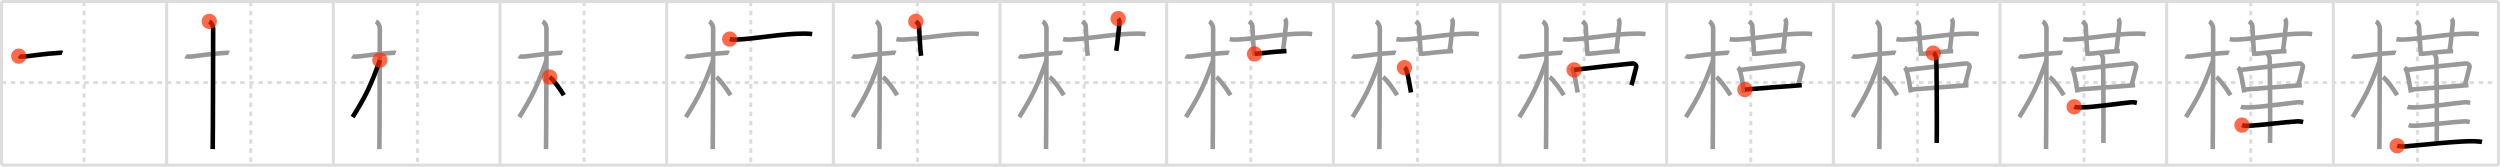 <svg width="1635px" height="109px" viewBox="0 0 1635 109" xmlns="http://www.w3.org/2000/svg" xmlns:xlink="http://www.w3.org/1999/xlink" xml:space="preserve" version="1.1"  baseProfile="full">
<line x1="1" y1="1" x2="1634" y2="1" style="stroke:#ddd;stroke-width:2" />
<line x1="1" y1="1" x2="1" y2="108" style="stroke:#ddd;stroke-width:2" />
<line x1="1" y1="108" x2="1634" y2="108" style="stroke:#ddd;stroke-width:2" />
<line x1="1634" y1="1" x2="1634" y2="108" style="stroke:#ddd;stroke-width:2" />
<line x1="109" y1="1" x2="109" y2="108" style="stroke:#ddd;stroke-width:2" />
<line x1="218" y1="1" x2="218" y2="108" style="stroke:#ddd;stroke-width:2" />
<line x1="327" y1="1" x2="327" y2="108" style="stroke:#ddd;stroke-width:2" />
<line x1="436" y1="1" x2="436" y2="108" style="stroke:#ddd;stroke-width:2" />
<line x1="545" y1="1" x2="545" y2="108" style="stroke:#ddd;stroke-width:2" />
<line x1="654" y1="1" x2="654" y2="108" style="stroke:#ddd;stroke-width:2" />
<line x1="763" y1="1" x2="763" y2="108" style="stroke:#ddd;stroke-width:2" />
<line x1="872" y1="1" x2="872" y2="108" style="stroke:#ddd;stroke-width:2" />
<line x1="981" y1="1" x2="981" y2="108" style="stroke:#ddd;stroke-width:2" />
<line x1="1090" y1="1" x2="1090" y2="108" style="stroke:#ddd;stroke-width:2" />
<line x1="1199" y1="1" x2="1199" y2="108" style="stroke:#ddd;stroke-width:2" />
<line x1="1308" y1="1" x2="1308" y2="108" style="stroke:#ddd;stroke-width:2" />
<line x1="1417" y1="1" x2="1417" y2="108" style="stroke:#ddd;stroke-width:2" />
<line x1="1526" y1="1" x2="1526" y2="108" style="stroke:#ddd;stroke-width:2" />
<line x1="1" y1="54" x2="1634" y2="54" style="stroke:#ddd;stroke-width:2;stroke-dasharray:3 3" />
<line x1="55" y1="1" x2="55" y2="108" style="stroke:#ddd;stroke-width:2;stroke-dasharray:3 3" />
<line x1="164" y1="1" x2="164" y2="108" style="stroke:#ddd;stroke-width:2;stroke-dasharray:3 3" />
<line x1="273" y1="1" x2="273" y2="108" style="stroke:#ddd;stroke-width:2;stroke-dasharray:3 3" />
<line x1="382" y1="1" x2="382" y2="108" style="stroke:#ddd;stroke-width:2;stroke-dasharray:3 3" />
<line x1="491" y1="1" x2="491" y2="108" style="stroke:#ddd;stroke-width:2;stroke-dasharray:3 3" />
<line x1="600" y1="1" x2="600" y2="108" style="stroke:#ddd;stroke-width:2;stroke-dasharray:3 3" />
<line x1="709" y1="1" x2="709" y2="108" style="stroke:#ddd;stroke-width:2;stroke-dasharray:3 3" />
<line x1="818" y1="1" x2="818" y2="108" style="stroke:#ddd;stroke-width:2;stroke-dasharray:3 3" />
<line x1="927" y1="1" x2="927" y2="108" style="stroke:#ddd;stroke-width:2;stroke-dasharray:3 3" />
<line x1="1036" y1="1" x2="1036" y2="108" style="stroke:#ddd;stroke-width:2;stroke-dasharray:3 3" />
<line x1="1145" y1="1" x2="1145" y2="108" style="stroke:#ddd;stroke-width:2;stroke-dasharray:3 3" />
<line x1="1254" y1="1" x2="1254" y2="108" style="stroke:#ddd;stroke-width:2;stroke-dasharray:3 3" />
<line x1="1363" y1="1" x2="1363" y2="108" style="stroke:#ddd;stroke-width:2;stroke-dasharray:3 3" />
<line x1="1472" y1="1" x2="1472" y2="108" style="stroke:#ddd;stroke-width:2;stroke-dasharray:3 3" />
<line x1="1581" y1="1" x2="1581" y2="108" style="stroke:#ddd;stroke-width:2;stroke-dasharray:3 3" />
<path d="M12.28,36.72c0.35,0.24,2.39,0.41,3.31,0.31c3.94-0.41,14.92-2.03,22.45-2.41c0.93-0.05,2.15-0.24,2.73,0" style="fill:none;stroke:black;stroke-width:3" />
<circle cx="12.28" cy="36.72" r="5" stroke-width="0" fill="#FF2A00" opacity="0.7" />
<path d="M121.28,36.72c0.35,0.24,2.39,0.41,3.31,0.31c3.94-0.41,14.92-2.03,22.45-2.41c0.93-0.05,2.15-0.24,2.73,0" style="fill:none;stroke:#999;stroke-width:3" />
<path d="M136.86,14c0.91,0.47,2.54,2.25,2.54,4.92c0,0.95-0.12,72.75-0.3,78.58" style="fill:none;stroke:black;stroke-width:3" />
<circle cx="136.86" cy="14.0" r="5" stroke-width="0" fill="#FF2A00" opacity="0.7" />
<path d="M230.28,36.72c0.35,0.24,2.39,0.41,3.31,0.31c3.94-0.41,14.92-2.03,22.45-2.41c0.93-0.05,2.15-0.24,2.73,0" style="fill:none;stroke:#999;stroke-width:3" />
<path d="M245.86,14c0.91,0.47,2.54,2.25,2.54,4.92c0,0.95-0.12,72.75-0.3,78.58" style="fill:none;stroke:#999;stroke-width:3" />
<path d="M248.44,39.28c-5.74,16.23-8.94,23.1-17.83,37.31" style="fill:none;stroke:black;stroke-width:3" />
<circle cx="248.44" cy="39.28" r="5" stroke-width="0" fill="#FF2A00" opacity="0.7" />
<path d="M339.28,36.72c0.35,0.24,2.39,0.41,3.31,0.31c3.94-0.41,14.92-2.03,22.45-2.41c0.93-0.05,2.15-0.24,2.73,0" style="fill:none;stroke:#999;stroke-width:3" />
<path d="M354.86,14c0.91,0.47,2.54,2.25,2.54,4.92c0,0.95-0.12,72.75-0.3,78.58" style="fill:none;stroke:#999;stroke-width:3" />
<path d="M357.44,39.28c-5.74,16.23-8.94,23.1-17.83,37.31" style="fill:none;stroke:#999;stroke-width:3" />
<path d="M359.47,50.4c2.66,1.92,7.03,8.14,9.28,11.85" style="fill:none;stroke:black;stroke-width:3" />
<circle cx="359.47" cy="50.4" r="5" stroke-width="0" fill="#FF2A00" opacity="0.7" />
<path d="M448.28,36.72c0.35,0.24,2.39,0.41,3.31,0.31c3.94-0.41,14.92-2.03,22.45-2.41c0.93-0.05,2.15-0.24,2.73,0" style="fill:none;stroke:#999;stroke-width:3" />
<path d="M463.86,14c0.91,0.47,2.54,2.25,2.54,4.92c0,0.95-0.12,72.75-0.3,78.58" style="fill:none;stroke:#999;stroke-width:3" />
<path d="M466.44,39.28c-5.74,16.23-8.94,23.1-17.83,37.31" style="fill:none;stroke:#999;stroke-width:3" />
<path d="M468.47,50.4c2.66,1.92,7.03,8.14,9.28,11.85" style="fill:none;stroke:#999;stroke-width:3" />
<path d="M477.25,25.56c1.46,0.34,3.15,0.41,4.61,0.34c13.39-0.63,28.77-3.89,44.21-3.93c2.43-0.01,3.88,0.16,5.1,0.33" style="fill:none;stroke:black;stroke-width:3" />
<circle cx="477.25" cy="25.56" r="5" stroke-width="0" fill="#FF2A00" opacity="0.7" />
<path d="M557.28,36.72c0.35,0.24,2.39,0.41,3.31,0.31c3.94-0.41,14.92-2.03,22.45-2.41c0.93-0.05,2.15-0.24,2.73,0" style="fill:none;stroke:#999;stroke-width:3" />
<path d="M572.86,14c0.91,0.47,2.54,2.25,2.54,4.92c0,0.95-0.12,72.75-0.3,78.58" style="fill:none;stroke:#999;stroke-width:3" />
<path d="M575.44,39.28c-5.74,16.23-8.94,23.1-17.83,37.31" style="fill:none;stroke:#999;stroke-width:3" />
<path d="M577.47,50.4c2.66,1.92,7.03,8.14,9.28,11.85" style="fill:none;stroke:#999;stroke-width:3" />
<path d="M586.25,25.56c1.46,0.34,3.15,0.41,4.61,0.34c13.39-0.63,28.77-3.89,44.21-3.93c2.43-0.01,3.88,0.16,5.1,0.33" style="fill:none;stroke:#999;stroke-width:3" />
<path d="M598.94,13.95c1.47,1.25,2.04,2.11,2.09,2.89c0.47,7.41,0.72,15.66,1.38,19.66" style="fill:none;stroke:black;stroke-width:3" />
<circle cx="598.94" cy="13.95" r="5" stroke-width="0" fill="#FF2A00" opacity="0.7" />
<path d="M666.28,36.72c0.35,0.24,2.39,0.41,3.31,0.31c3.94-0.41,14.92-2.03,22.45-2.41c0.93-0.05,2.15-0.24,2.73,0" style="fill:none;stroke:#999;stroke-width:3" />
<path d="M681.86,14c0.91,0.47,2.54,2.25,2.54,4.92c0,0.95-0.12,72.75-0.3,78.58" style="fill:none;stroke:#999;stroke-width:3" />
<path d="M684.44,39.28c-5.74,16.23-8.94,23.1-17.83,37.31" style="fill:none;stroke:#999;stroke-width:3" />
<path d="M686.47,50.4c2.66,1.92,7.03,8.14,9.28,11.85" style="fill:none;stroke:#999;stroke-width:3" />
<path d="M695.25,25.56c1.46,0.34,3.15,0.41,4.61,0.34c13.39-0.63,28.77-3.89,44.21-3.93c2.43-0.01,3.88,0.16,5.1,0.33" style="fill:none;stroke:#999;stroke-width:3" />
<path d="M707.94,13.95c1.47,1.25,2.04,2.11,2.09,2.89c0.47,7.41,0.72,15.66,1.38,19.66" style="fill:none;stroke:#999;stroke-width:3" />
<path d="M731.29,12.17c0.71,0.83,0.95,2.18,0.79,3.46C731.5,20.15,730.84,29.06,730.0,33.21" style="fill:none;stroke:black;stroke-width:3" />
<circle cx="731.29" cy="12.17" r="5" stroke-width="0" fill="#FF2A00" opacity="0.7" />
<path d="M775.28,36.72c0.35,0.24,2.39,0.41,3.31,0.31c3.94-0.41,14.92-2.03,22.45-2.41c0.93-0.05,2.15-0.24,2.73,0" style="fill:none;stroke:#999;stroke-width:3" />
<path d="M790.86,14c0.91,0.47,2.54,2.25,2.54,4.92c0,0.95-0.12,72.75-0.3,78.58" style="fill:none;stroke:#999;stroke-width:3" />
<path d="M793.44,39.28c-5.74,16.23-8.94,23.1-17.83,37.31" style="fill:none;stroke:#999;stroke-width:3" />
<path d="M795.47,50.4c2.66,1.92,7.03,8.14,9.28,11.85" style="fill:none;stroke:#999;stroke-width:3" />
<path d="M804.25,25.56c1.46,0.34,3.15,0.41,4.61,0.34c13.39-0.63,28.77-3.89,44.21-3.93c2.43-0.01,3.88,0.16,5.1,0.33" style="fill:none;stroke:#999;stroke-width:3" />
<path d="M816.94,13.95c1.47,1.25,2.04,2.11,2.09,2.89c0.47,7.41,0.72,15.66,1.38,19.66" style="fill:none;stroke:#999;stroke-width:3" />
<path d="M840.29,12.17c0.71,0.83,0.95,2.18,0.79,3.46C840.5,20.15,839.84,29.06,839.0,33.21" style="fill:none;stroke:#999;stroke-width:3" />
<path d="M820.5,35.26c7.06-0.74,13.5-1.51,20.87-1.87" style="fill:none;stroke:black;stroke-width:3" />
<circle cx="820.5" cy="35.26" r="5" stroke-width="0" fill="#FF2A00" opacity="0.7" />
<path d="M884.28,36.72c0.35,0.24,2.39,0.41,3.31,0.31c3.94-0.41,14.92-2.03,22.45-2.41c0.93-0.05,2.15-0.24,2.73,0" style="fill:none;stroke:#999;stroke-width:3" />
<path d="M899.86,14c0.91,0.47,2.54,2.25,2.54,4.92c0,0.95-0.12,72.75-0.3,78.58" style="fill:none;stroke:#999;stroke-width:3" />
<path d="M902.44,39.28c-5.74,16.23-8.94,23.1-17.83,37.31" style="fill:none;stroke:#999;stroke-width:3" />
<path d="M904.47,50.4c2.66,1.92,7.03,8.14,9.28,11.85" style="fill:none;stroke:#999;stroke-width:3" />
<path d="M913.25,25.56c1.46,0.34,3.15,0.41,4.61,0.34c13.39-0.63,28.77-3.89,44.21-3.93c2.43-0.01,3.88,0.16,5.1,0.33" style="fill:none;stroke:#999;stroke-width:3" />
<path d="M925.94,13.95c1.47,1.25,2.04,2.11,2.09,2.89c0.47,7.41,0.72,15.66,1.38,19.66" style="fill:none;stroke:#999;stroke-width:3" />
<path d="M949.29,12.17c0.71,0.83,0.95,2.18,0.79,3.46C949.5,20.15,948.84,29.06,948.0,33.21" style="fill:none;stroke:#999;stroke-width:3" />
<path d="M929.5,35.26c7.06-0.74,13.5-1.51,20.87-1.87" style="fill:none;stroke:#999;stroke-width:3" />
<path d="M918.5,44.21c0.38,0.29,0.78,0.53,0.95,0.89c1.33,2.86,2.43,10.23,3.34,15.37" style="fill:none;stroke:black;stroke-width:3" />
<circle cx="918.5" cy="44.21" r="5" stroke-width="0" fill="#FF2A00" opacity="0.7" />
<path d="M993.28,36.72c0.35,0.24,2.39,0.41,3.31,0.31c3.94-0.41,14.92-2.03,22.45-2.41c0.93-0.05,2.15-0.24,2.73,0" style="fill:none;stroke:#999;stroke-width:3" />
<path d="M1008.86,14c0.91,0.47,2.54,2.25,2.54,4.92c0,0.95-0.12,72.75-0.3,78.58" style="fill:none;stroke:#999;stroke-width:3" />
<path d="M1011.44,39.28c-5.74,16.23-8.94,23.1-17.83,37.31" style="fill:none;stroke:#999;stroke-width:3" />
<path d="M1013.47,50.4c2.66,1.92,7.03,8.14,9.28,11.85" style="fill:none;stroke:#999;stroke-width:3" />
<path d="M1022.25,25.56c1.46,0.34,3.15,0.41,4.61,0.34c13.39-0.63,28.77-3.89,44.21-3.93c2.43-0.01,3.88,0.16,5.1,0.33" style="fill:none;stroke:#999;stroke-width:3" />
<path d="M1034.94,13.95c1.47,1.25,2.04,2.11,2.09,2.89c0.47,7.41,0.72,15.66,1.38,19.66" style="fill:none;stroke:#999;stroke-width:3" />
<path d="M1058.29,12.17c0.71,0.83,0.95,2.18,0.79,3.46C1058.5,20.15,1057.84,29.06,1057.0,33.21" style="fill:none;stroke:#999;stroke-width:3" />
<path d="M1038.5,35.26c7.06-0.74,13.5-1.51,20.87-1.87" style="fill:none;stroke:#999;stroke-width:3" />
<path d="M1027.5,44.21c0.38,0.29,0.78,0.53,0.95,0.89c1.33,2.86,2.43,10.23,3.34,15.37" style="fill:none;stroke:#999;stroke-width:3" />
<path d="M1029.46,45.69c9.41-1.2,33.2-3.77,38.05-4.18c1.78-0.15,2.84,1.48,2.59,2.36c-0.85,2.88-2.1,8.63-3.14,11.88" style="fill:none;stroke:black;stroke-width:3" />
<circle cx="1029.46" cy="45.69" r="5" stroke-width="0" fill="#FF2A00" opacity="0.7" />
<path d="M1102.28,36.72c0.35,0.24,2.39,0.41,3.31,0.31c3.94-0.41,14.92-2.03,22.45-2.41c0.93-0.05,2.15-0.24,2.73,0" style="fill:none;stroke:#999;stroke-width:3" />
<path d="M1117.86,14c0.91,0.47,2.54,2.25,2.54,4.92c0,0.95-0.12,72.75-0.3,78.58" style="fill:none;stroke:#999;stroke-width:3" />
<path d="M1120.44,39.28c-5.74,16.23-8.94,23.1-17.83,37.31" style="fill:none;stroke:#999;stroke-width:3" />
<path d="M1122.47,50.4c2.66,1.92,7.03,8.14,9.28,11.85" style="fill:none;stroke:#999;stroke-width:3" />
<path d="M1131.25,25.56c1.46,0.34,3.15,0.41,4.61,0.34c13.39-0.63,28.77-3.89,44.21-3.93c2.43-0.01,3.88,0.16,5.1,0.33" style="fill:none;stroke:#999;stroke-width:3" />
<path d="M1143.94,13.95c1.47,1.25,2.04,2.11,2.09,2.89c0.47,7.41,0.72,15.66,1.38,19.66" style="fill:none;stroke:#999;stroke-width:3" />
<path d="M1167.29,12.17c0.71,0.83,0.95,2.18,0.79,3.46C1167.5,20.15,1166.84,29.06,1166.0,33.21" style="fill:none;stroke:#999;stroke-width:3" />
<path d="M1147.5,35.26c7.06-0.74,13.5-1.51,20.87-1.87" style="fill:none;stroke:#999;stroke-width:3" />
<path d="M1136.5,44.21c0.38,0.29,0.78,0.53,0.95,0.89c1.33,2.86,2.43,10.23,3.34,15.37" style="fill:none;stroke:#999;stroke-width:3" />
<path d="M1138.46,45.69c9.41-1.2,33.2-3.77,38.05-4.18c1.78-0.15,2.84,1.48,2.59,2.36c-0.85,2.88-2.1,8.63-3.14,11.88" style="fill:none;stroke:#999;stroke-width:3" />
<path d="M1141.17,58.57c5.7-0.46,29.97-2.42,37.2-2.87" style="fill:none;stroke:black;stroke-width:3" />
<circle cx="1141.17" cy="58.57" r="5" stroke-width="0" fill="#FF2A00" opacity="0.7" />
<path d="M1211.28,36.72c0.35,0.24,2.39,0.41,3.31,0.31c3.94-0.41,14.92-2.03,22.45-2.41c0.93-0.05,2.15-0.24,2.73,0" style="fill:none;stroke:#999;stroke-width:3" />
<path d="M1226.86,14c0.91,0.47,2.54,2.25,2.54,4.92c0,0.95-0.12,72.75-0.3,78.58" style="fill:none;stroke:#999;stroke-width:3" />
<path d="M1229.44,39.28c-5.74,16.23-8.94,23.1-17.83,37.31" style="fill:none;stroke:#999;stroke-width:3" />
<path d="M1231.47,50.4c2.66,1.92,7.03,8.14,9.28,11.85" style="fill:none;stroke:#999;stroke-width:3" />
<path d="M1240.25,25.56c1.46,0.34,3.15,0.41,4.61,0.34c13.39-0.63,28.77-3.89,44.21-3.93c2.43-0.01,3.88,0.16,5.1,0.33" style="fill:none;stroke:#999;stroke-width:3" />
<path d="M1252.94,13.95c1.47,1.25,2.04,2.11,2.09,2.89c0.47,7.41,0.72,15.66,1.38,19.66" style="fill:none;stroke:#999;stroke-width:3" />
<path d="M1276.29,12.17c0.71,0.83,0.95,2.18,0.79,3.46C1276.5,20.15,1275.84,29.06,1275.0,33.21" style="fill:none;stroke:#999;stroke-width:3" />
<path d="M1256.5,35.26c7.06-0.74,13.5-1.51,20.87-1.87" style="fill:none;stroke:#999;stroke-width:3" />
<path d="M1245.5,44.21c0.38,0.29,0.78,0.53,0.95,0.89c1.33,2.86,2.43,10.23,3.34,15.37" style="fill:none;stroke:#999;stroke-width:3" />
<path d="M1247.46,45.69c9.41-1.2,33.2-3.77,38.05-4.18c1.78-0.15,2.84,1.48,2.59,2.36c-0.85,2.88-2.1,8.63-3.14,11.88" style="fill:none;stroke:#999;stroke-width:3" />
<path d="M1250.17,58.57c5.7-0.46,29.97-2.42,37.2-2.87" style="fill:none;stroke:#999;stroke-width:3" />
<path d="M1264.37,34.75c1.09,0.5,1.74,2.25,1.96,3.25c0.22,1,0.5,49.25,0.28,55.5" style="fill:none;stroke:black;stroke-width:3" />
<circle cx="1264.37" cy="34.75" r="5" stroke-width="0" fill="#FF2A00" opacity="0.7" />
<path d="M1320.28,36.72c0.35,0.24,2.39,0.41,3.31,0.31c3.94-0.41,14.92-2.03,22.45-2.41c0.93-0.05,2.15-0.24,2.73,0" style="fill:none;stroke:#999;stroke-width:3" />
<path d="M1335.86,14c0.91,0.47,2.54,2.25,2.54,4.92c0,0.95-0.12,72.75-0.3,78.58" style="fill:none;stroke:#999;stroke-width:3" />
<path d="M1338.44,39.28c-5.74,16.23-8.94,23.1-17.83,37.31" style="fill:none;stroke:#999;stroke-width:3" />
<path d="M1340.47,50.4c2.66,1.92,7.03,8.14,9.28,11.85" style="fill:none;stroke:#999;stroke-width:3" />
<path d="M1349.25,25.56c1.46,0.34,3.15,0.41,4.61,0.34c13.39-0.63,28.77-3.89,44.21-3.93c2.43-0.01,3.88,0.16,5.1,0.33" style="fill:none;stroke:#999;stroke-width:3" />
<path d="M1361.94,13.95c1.47,1.25,2.04,2.11,2.09,2.89c0.47,7.41,0.72,15.66,1.38,19.66" style="fill:none;stroke:#999;stroke-width:3" />
<path d="M1385.29,12.17c0.71,0.83,0.95,2.18,0.79,3.46C1385.5,20.15,1384.84,29.06,1384.0,33.21" style="fill:none;stroke:#999;stroke-width:3" />
<path d="M1365.5,35.26c7.06-0.74,13.5-1.51,20.87-1.87" style="fill:none;stroke:#999;stroke-width:3" />
<path d="M1354.5,44.21c0.38,0.29,0.78,0.53,0.95,0.89c1.33,2.86,2.43,10.23,3.34,15.37" style="fill:none;stroke:#999;stroke-width:3" />
<path d="M1356.46,45.69c9.41-1.2,33.2-3.77,38.05-4.18c1.78-0.15,2.84,1.48,2.59,2.36c-0.85,2.88-2.1,8.63-3.14,11.88" style="fill:none;stroke:#999;stroke-width:3" />
<path d="M1359.17,58.57c5.7-0.46,29.97-2.42,37.2-2.87" style="fill:none;stroke:#999;stroke-width:3" />
<path d="M1373.37,34.75c1.09,0.5,1.74,2.25,1.96,3.25c0.22,1,0.5,49.25,0.28,55.5" style="fill:none;stroke:#999;stroke-width:3" />
<path d="M1356.5,69.83c1.11,0.43,3.13,0.43,4.25,0.43c8-0.01,24.25-2.51,32.87-3.37c1.84-0.18,2.96,0.21,3.88,0.42" style="fill:none;stroke:black;stroke-width:3" />
<circle cx="1356.5" cy="69.83" r="5" stroke-width="0" fill="#FF2A00" opacity="0.7" />
<path d="M1429.28,36.72c0.35,0.24,2.39,0.41,3.31,0.31c3.94-0.41,14.92-2.03,22.45-2.41c0.93-0.05,2.15-0.24,2.73,0" style="fill:none;stroke:#999;stroke-width:3" />
<path d="M1444.86,14c0.91,0.47,2.54,2.25,2.54,4.92c0,0.95-0.12,72.75-0.3,78.58" style="fill:none;stroke:#999;stroke-width:3" />
<path d="M1447.44,39.28c-5.74,16.23-8.94,23.1-17.83,37.31" style="fill:none;stroke:#999;stroke-width:3" />
<path d="M1449.47,50.4c2.66,1.92,7.03,8.14,9.28,11.85" style="fill:none;stroke:#999;stroke-width:3" />
<path d="M1458.25,25.56c1.46,0.34,3.15,0.41,4.61,0.34c13.39-0.63,28.77-3.89,44.21-3.93c2.43-0.01,3.88,0.16,5.1,0.33" style="fill:none;stroke:#999;stroke-width:3" />
<path d="M1470.94,13.95c1.47,1.25,2.04,2.11,2.09,2.89c0.47,7.41,0.72,15.66,1.38,19.66" style="fill:none;stroke:#999;stroke-width:3" />
<path d="M1494.29,12.17c0.71,0.83,0.95,2.18,0.79,3.46C1494.5,20.15,1493.84,29.06,1493.0,33.21" style="fill:none;stroke:#999;stroke-width:3" />
<path d="M1474.5,35.26c7.06-0.74,13.5-1.51,20.87-1.87" style="fill:none;stroke:#999;stroke-width:3" />
<path d="M1463.5,44.21c0.38,0.29,0.78,0.53,0.95,0.89c1.33,2.86,2.43,10.23,3.34,15.37" style="fill:none;stroke:#999;stroke-width:3" />
<path d="M1465.46,45.69c9.41-1.2,33.2-3.77,38.05-4.18c1.78-0.15,2.84,1.48,2.59,2.36c-0.85,2.88-2.1,8.63-3.14,11.88" style="fill:none;stroke:#999;stroke-width:3" />
<path d="M1468.17,58.57c5.7-0.46,29.97-2.42,37.2-2.87" style="fill:none;stroke:#999;stroke-width:3" />
<path d="M1482.37,34.75c1.09,0.5,1.74,2.25,1.96,3.25c0.22,1,0.5,49.25,0.28,55.5" style="fill:none;stroke:#999;stroke-width:3" />
<path d="M1465.5,69.83c1.11,0.43,3.13,0.43,4.25,0.43c8-0.01,24.25-2.51,32.87-3.37c1.84-0.18,2.96,0.21,3.88,0.42" style="fill:none;stroke:#999;stroke-width:3" />
<path d="M1466.25,81.83c1.11,0.43,3.14,0.47,4.25,0.43c7.5-0.26,24-2.51,31.87-2.87c1.84-0.08,2.96,0.21,3.88,0.42" style="fill:none;stroke:black;stroke-width:3" />
<circle cx="1466.25" cy="81.83" r="5" stroke-width="0" fill="#FF2A00" opacity="0.7" />
<path d="M1538.28,36.72c0.35,0.24,2.39,0.41,3.31,0.31c3.94-0.41,14.92-2.03,22.45-2.41c0.93-0.05,2.15-0.24,2.73,0" style="fill:none;stroke:#999;stroke-width:3" />
<path d="M1553.86,14c0.91,0.47,2.54,2.25,2.54,4.92c0,0.95-0.12,72.75-0.3,78.58" style="fill:none;stroke:#999;stroke-width:3" />
<path d="M1556.44,39.28c-5.74,16.23-8.94,23.1-17.83,37.31" style="fill:none;stroke:#999;stroke-width:3" />
<path d="M1558.47,50.4c2.66,1.92,7.03,8.14,9.28,11.85" style="fill:none;stroke:#999;stroke-width:3" />
<path d="M1567.25,25.56c1.46,0.34,3.15,0.41,4.61,0.34c13.39-0.63,28.77-3.89,44.21-3.93c2.43-0.01,3.88,0.16,5.1,0.33" style="fill:none;stroke:#999;stroke-width:3" />
<path d="M1579.94,13.95c1.47,1.25,2.04,2.11,2.09,2.89c0.47,7.41,0.72,15.66,1.38,19.66" style="fill:none;stroke:#999;stroke-width:3" />
<path d="M1603.29,12.17c0.71,0.83,0.95,2.18,0.79,3.46C1603.5,20.15,1602.84,29.06,1602.0,33.21" style="fill:none;stroke:#999;stroke-width:3" />
<path d="M1583.5,35.26c7.06-0.74,13.5-1.51,20.87-1.87" style="fill:none;stroke:#999;stroke-width:3" />
<path d="M1572.5,44.21c0.38,0.29,0.78,0.53,0.95,0.89c1.33,2.86,2.43,10.23,3.34,15.37" style="fill:none;stroke:#999;stroke-width:3" />
<path d="M1574.46,45.69c9.41-1.2,33.2-3.77,38.05-4.18c1.78-0.15,2.84,1.48,2.59,2.36c-0.85,2.88-2.1,8.63-3.14,11.88" style="fill:none;stroke:#999;stroke-width:3" />
<path d="M1577.17,58.57c5.7-0.46,29.97-2.42,37.2-2.87" style="fill:none;stroke:#999;stroke-width:3" />
<path d="M1591.37,34.75c1.09,0.5,1.74,2.25,1.96,3.25c0.22,1,0.5,49.25,0.28,55.5" style="fill:none;stroke:#999;stroke-width:3" />
<path d="M1574.5,69.83c1.11,0.43,3.13,0.43,4.25,0.43c8-0.01,24.25-2.51,32.87-3.37c1.84-0.18,2.96,0.21,3.88,0.42" style="fill:none;stroke:#999;stroke-width:3" />
<path d="M1575.25,81.83c1.11,0.43,3.14,0.47,4.25,0.43c7.5-0.26,24-2.51,31.87-2.87c1.84-0.08,2.96,0.21,3.88,0.42" style="fill:none;stroke:#999;stroke-width:3" />
<path d="M1567.75,95.33c1.32,0.43,3.75,0.55,5.08,0.43c8.44-0.74,37.62-3.87,45.79-3.37c2.2,0.13,3.53,0.21,4.63,0.42" style="fill:none;stroke:black;stroke-width:3" />
<circle cx="1567.75" cy="95.33" r="5" stroke-width="0" fill="#FF2A00" opacity="0.7" />
</svg>